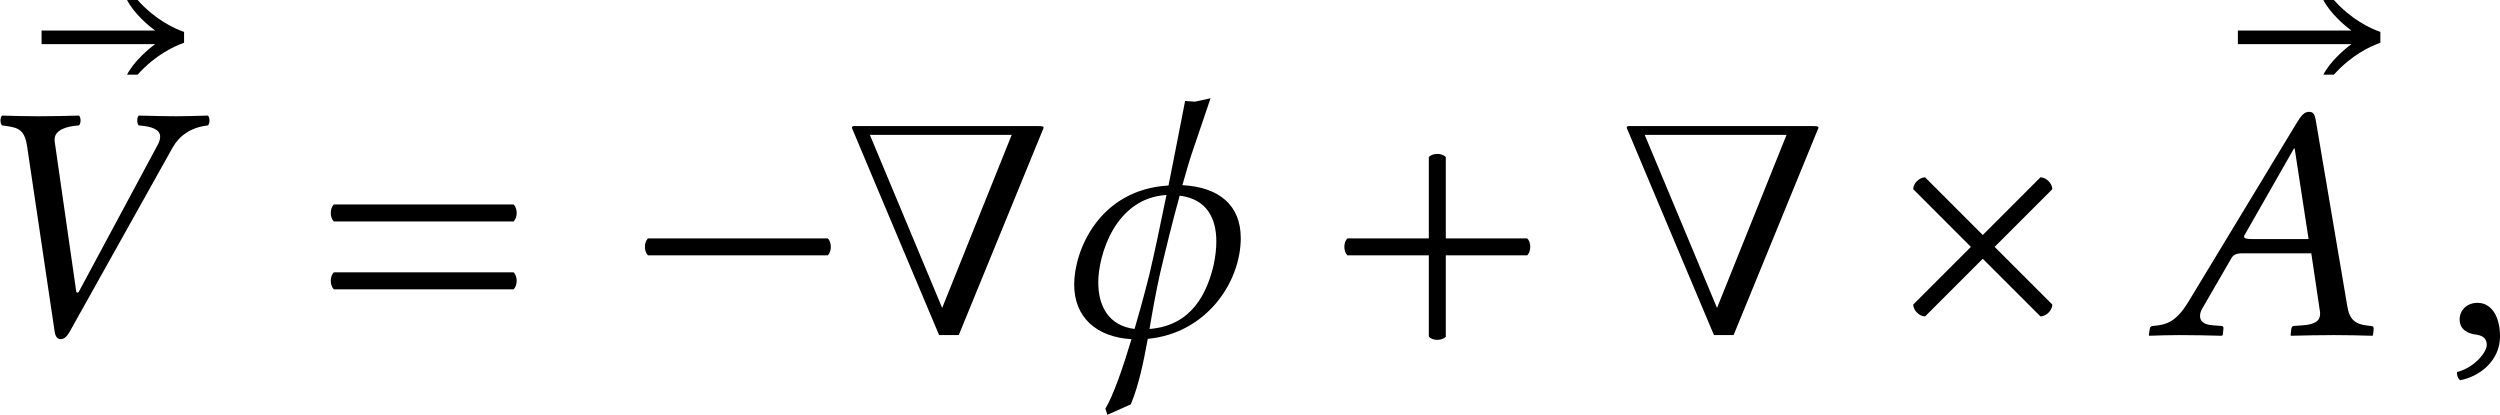 <?xml version='1.0' encoding='UTF-8'?>
<!-- This file was generated by dvisvgm 3.2.2 -->
<svg version='1.1' xmlns='http://www.w3.org/2000/svg' xmlns:xlink='http://www.w3.org/1999/xlink' width='123.31pt' height='20.461pt' viewBox='238.254 604.977 123.31 20.461'>
<defs>
<path id='g3-40' d='M2.28 0C2.95-1.632 3.996-4.191 3.996-4.191C4.017-4.233 4.024-4.254 4.024-4.268C4.024-4.289 3.989-4.296 3.912-4.296H.112C.091-4.289 .084-4.282 .084-4.268S.091-4.233 .112-4.191C.112-4.191 1.186-1.632 1.876 0H2.28ZM1.939-.558L.453-4.115H3.368L1.939-.558Z'/>
<path id='g3-42' d='M.411-1.988C.328-1.904 .328-1.723 .411-1.639H4.108C4.191-1.723 4.191-1.904 4.108-1.988H.411Z'/>
<path id='g3-43' d='M2.085 .035C2.169 .119 2.35 .119 2.434 .035V-1.639H4.108C4.191-1.723 4.191-1.904 4.108-1.988H2.434V-3.661C2.35-3.745 2.169-3.745 2.085-3.661V-1.988H.411C.328-1.904 .328-1.723 .411-1.639H2.085V.035Z'/>
<path id='g3-61' d='M.411-1.29C.328-1.206 .328-1.025 .411-.941H4.108C4.191-1.025 4.191-1.206 4.108-1.29H.411ZM.411-2.685C.328-2.601 .328-2.42 .411-2.336H4.108C4.191-2.42 4.191-2.601 4.108-2.685H.411Z'/>
<path id='g3-157' d='M2.964-.384C3.082-.384 3.208-.509 3.208-.628L2.022-1.813L3.208-2.999C3.208-3.117 3.082-3.243 2.964-3.243L1.778-2.057L.593-3.243C.474-3.243 .349-3.117 .349-2.999L1.534-1.813L.349-.628C.349-.509 .474-.384 .593-.384L1.778-1.569L2.964-.384Z'/>
<path id='g1-30' d='M1.743 1.423C1.904 1.039 2.001 .572 2.092 .077C3.292-.035 4.003-1.081 4.003-1.995C4.003-2.671 3.557-3.041 2.803-3.082C2.88-3.354 2.95-3.599 3.013-3.78L3.382-4.868L3.062-4.798L2.859-4.812C2.748-4.254 2.636-3.654 2.518-3.075C1.095-2.992 .579-1.743 .579-1.039C.579-.37 1.032 .042 1.757 .084C1.59 .642 1.388 1.234 1.22 1.513L1.262 1.639L1.743 1.423ZM2.127-.126C2.19-.502 2.26-.886 2.343-1.262C2.455-1.736 2.601-2.343 2.748-2.866C3.306-2.797 3.501-2.399 3.501-1.925C3.501-1.764 3.48-1.604 3.445-1.437C3.313-.886 3.013-.195 2.127-.126ZM2.476-2.88C2.35-2.267 2.232-1.695 2.12-1.227C2.12-1.227 1.995-.718 1.82-.126C1.269-.195 1.074-.621 1.074-1.081C1.074-1.646 1.423-2.817 2.476-2.88Z'/>
<path id='g1-59' d='M.725-.663C.509-.663 .356-.516 .356-.321C.356-.105 .537-.035 .663-.014C.795 0 .914 .042 .914 .202C.914 .349 .663 .669 .3 .76C.3 .83 .314 .879 .363 .928C.781 .851 1.186 .516 1.186 .028C1.186-.391 1.004-.663 .725-.663Z'/>
<path id='g1-65' d='M2.204-1.974C2.092-1.974 2.043-1.988 2.043-2.022C2.043-2.036 2.043-2.05 2.057-2.064L3.068-3.836H3.082L3.368-1.974H2.204ZM1.186-.551L1.771-1.562C1.82-1.653 1.869-1.681 2.029-1.681H3.424L3.599-.502C3.605-.481 3.605-.46 3.605-.439C3.605-.286 3.494-.223 3.264-.202L3.068-.188C3.041-.188 3.02-.167 3.013-.133L2.999 0L3.006 .014C3.257 .007 3.633 0 3.891 0C4.163 0 4.435 .007 4.679 .014L4.693 0L4.707-.133C4.707-.167 4.686-.188 4.652-.188L4.582-.195C4.317-.223 4.205-.328 4.163-.6L3.522-4.38C3.501-4.512 3.48-4.589 3.382-4.589S3.222-4.526 3.11-4.338L.914-.711C.656-.279 .46-.209 .167-.188C.133-.188 .112-.167 .105-.133L.084 0L.091 .014C.342 .007 .453 0 .711 0C.983 0 1.339 .007 1.583 .014L1.604 0L1.618-.133C1.625-.167 1.604-.188 1.576-.188L1.388-.202C1.213-.216 1.137-.286 1.137-.391C1.137-.439 1.151-.495 1.186-.551Z'/>
<path id='g1-86' d='M4.303-3.857C4.435-4.087 4.659-4.268 5.028-4.31C5.07-4.352 5.07-4.47 5.028-4.512C4.77-4.505 4.554-4.498 4.373-4.498S3.884-4.505 3.605-4.512C3.564-4.47 3.564-4.352 3.605-4.31C3.877-4.289 4.045-4.226 4.045-4.08C4.045-4.031 4.031-3.975 3.996-3.912L2.371-.886C2.357-.872 2.343-.865 2.322-.886L1.876-3.989V-4.024C1.876-4.226 2.148-4.296 2.378-4.31C2.42-4.352 2.42-4.47 2.378-4.512C2.148-4.505 1.806-4.498 1.534-4.498C1.255-4.498 1.074-4.505 .795-4.512C.753-4.47 .753-4.352 .795-4.31C1.088-4.268 1.255-4.268 1.311-3.877L1.876-.077C1.89 .028 1.932 .084 2.001 .084S2.134 .028 2.19-.077L4.303-3.857Z'/>
<path id='g1-146' d='M2.929-4.519V-4.742C2.727-4.812 2.336-4.993 1.974-5.398H1.757C1.897-5.126 2.204-4.861 2.336-4.77H0V-4.491H2.336C2.204-4.4 1.897-4.135 1.757-3.864H1.974C2.336-4.268 2.727-4.449 2.929-4.519Z'/>
<use id='g30-30' xlink:href='#g1-30' transform='scale(1.714)'/>
<use id='g30-59' xlink:href='#g1-59' transform='scale(1.714)'/>
<use id='g30-65' xlink:href='#g1-65' transform='scale(1.714)'/>
<use id='g30-86' xlink:href='#g1-86' transform='scale(1.714)'/>
<use id='g30-146' xlink:href='#g1-146' transform='scale(1.714)'/>
<use id='g33-40' xlink:href='#g3-40' transform='scale(1.714)'/>
<use id='g33-42' xlink:href='#g3-42' transform='scale(1.714)'/>
<use id='g33-43' xlink:href='#g3-43' transform='scale(1.714)'/>
<use id='g33-61' xlink:href='#g3-61' transform='scale(1.714)'/>
<use id='g33-157' xlink:href='#g3-157' transform='scale(1.714)'/>
</defs>
<g id='page1' transform='matrix(1.4 0 0 1.4 0 0)'>
<use x='171.646' y='441.379' xlink:href='#g30-146'/>
<use x='168.89' y='443.932' xlink:href='#g30-86'/>
<use x='181.237' y='443.932' xlink:href='#g33-61'/>
<use x='192.305' y='443.932' xlink:href='#g33-42'/>
<use x='200.052' y='443.932' xlink:href='#g33-40'/>
<use x='207.034' y='443.932' xlink:href='#g30-30'/>
<use x='216.947' y='443.932' xlink:href='#g33-43'/>
<use x='227.351' y='443.932' xlink:href='#g33-40'/>
<use x='236.989' y='443.932' xlink:href='#g33-157'/>
<use x='249.025' y='441.379' xlink:href='#g30-146'/>
<use x='245.743' y='443.932' xlink:href='#g30-65'/>
<use x='256.228' y='443.932' xlink:href='#g30-59'/>
</g>
</svg>